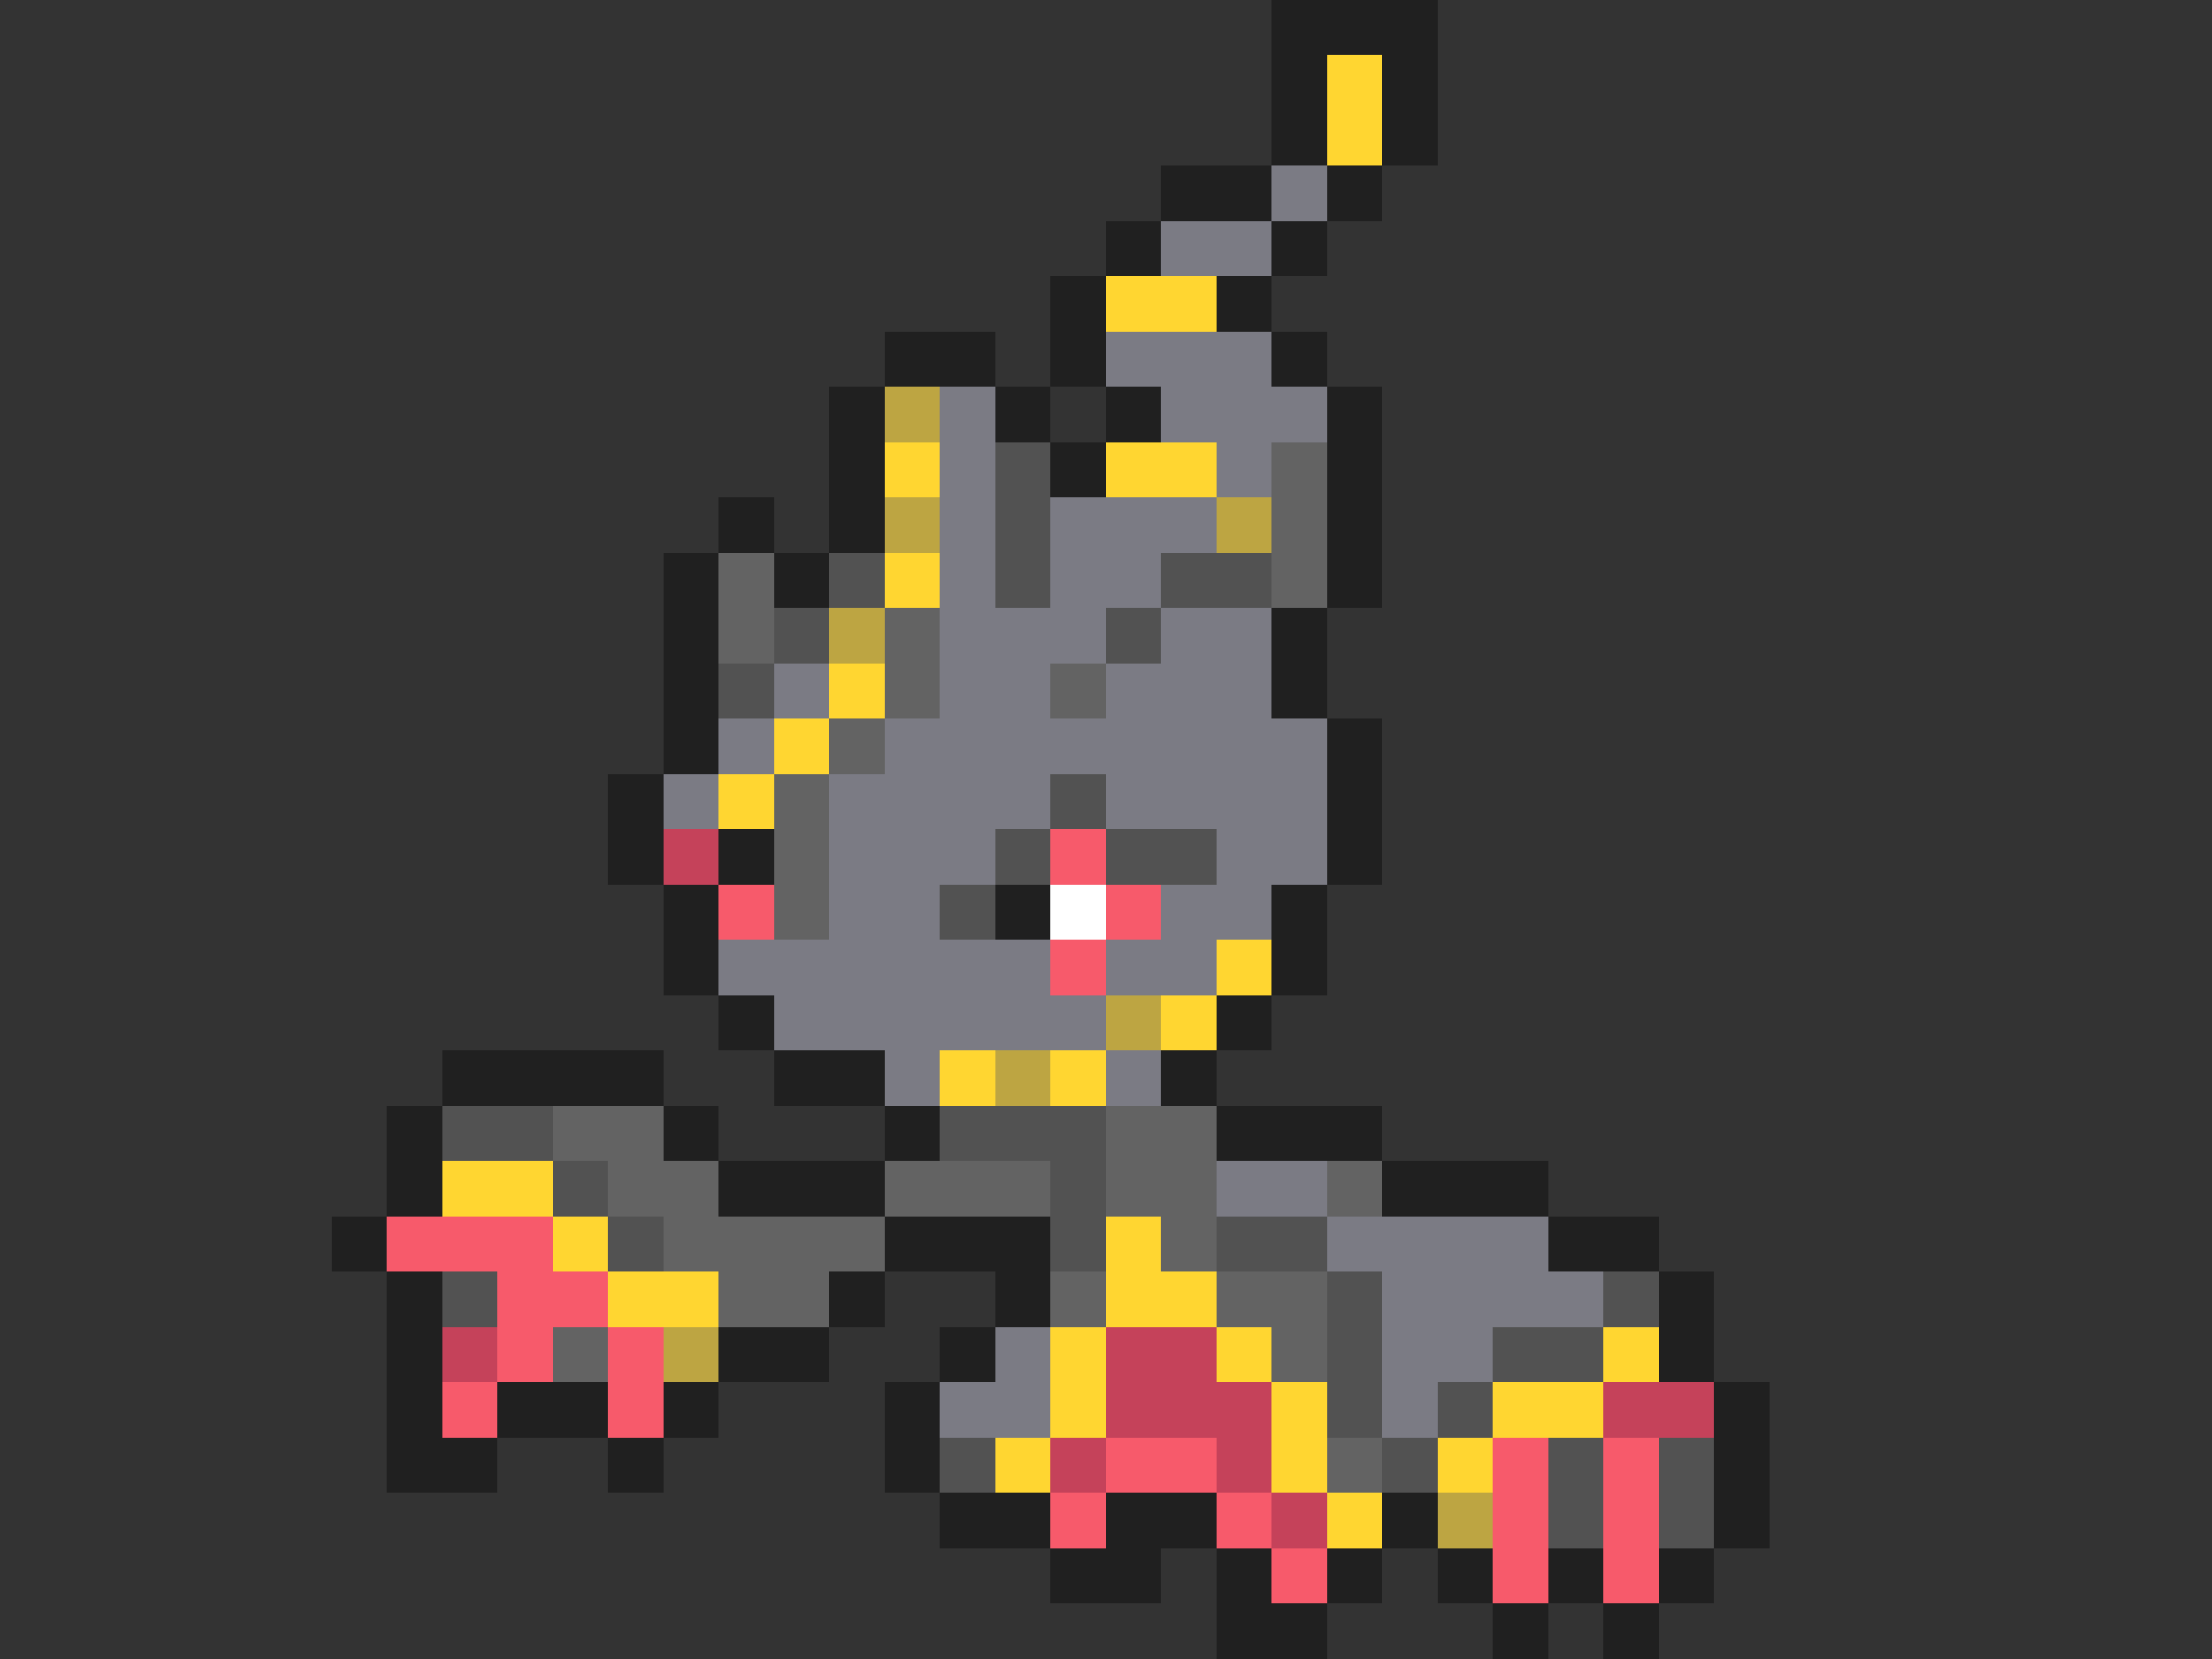 <svg xmlns="http://www.w3.org/2000/svg" viewBox="0 -0.5 40 30" shape-rendering="crispEdges">
<rect x="0" y="-0.5" width="40" height="30" fill="#333333" stroke="none"/>
<path stroke="#202020" d="M23 0h3M23 1h1M25 1h1M23 2h1M25 2h1M21 3h2M24 3h1M20 4h1M23 4h1M19 5h1M22 5h1M16 6h2M19 6h1M23 6h1M15 7h1M18 7h1M20 7h1M24 7h1M15 8h1M19 8h1M24 8h1M13 9h1M15 9h1M24 9h1M12 10h1M14 10h1M24 10h1M12 11h1M23 11h1M12 12h1M23 12h1M12 13h1M24 13h1M11 14h1M24 14h1M11 15h1M13 15h1M24 15h1M12 16h1M18 16h1M23 16h1M12 17h1M23 17h1M13 18h1M22 18h1M8 19h4M14 19h2M21 19h1M7 20h1M12 20h1M16 20h1M22 20h3M7 21h1M13 21h3M25 21h3M6 22h1M16 22h3M28 22h2M7 23h1M15 23h1M18 23h1M30 23h1M7 24h1M13 24h2M17 24h1M30 24h1M7 25h1M9 25h2M12 25h1M16 25h1M31 25h1M7 26h2M11 26h1M16 26h1M31 26h1M17 27h2M20 27h2M25 27h1M31 27h1M19 28h2M22 28h1M24 28h1M26 28h1M28 28h1M30 28h1M22 29h2M27 29h1M29 29h1" />
<path stroke="#ffd631" d="M24 1h1M24 2h1M20 5h2M16 8h1M20 8h2M16 10h1M15 12h1M14 13h1M13 14h1M22 17h1M21 18h1M17 19h1M19 19h1M8 21h2M10 22h1M20 22h1M11 23h2M20 23h2M19 24h1M22 24h1M29 24h1M19 25h1M23 25h1M27 25h2M18 26h1M23 26h1M26 26h1M24 27h1" />
<path stroke="#7b7b84" d="M23 3h1M21 4h2M20 6h3M17 7h1M21 7h3M17 8h1M22 8h1M17 9h1M19 9h3M17 10h1M19 10h2M17 11h3M21 11h2M14 12h1M17 12h2M20 12h3M13 13h1M16 13h8M12 14h1M15 14h4M20 14h4M15 15h3M22 15h2M15 16h2M21 16h2M13 17h6M20 17h2M14 18h6M16 19h1M20 19h1M22 21h2M24 22h4M25 23h4M18 24h1M25 24h2M17 25h2M25 25h1" />
<path stroke="#bda542" d="M16 7h1M16 9h1M22 9h1M15 11h1M20 18h1M18 19h1M12 24h1M26 27h1" />
<path stroke="#525252" d="M18 8h1M18 9h1M15 10h1M18 10h1M21 10h2M14 11h1M20 11h1M13 12h1M19 14h1M18 15h1M20 15h2M17 16h1M8 20h2M17 20h3M10 21h1M19 21h1M11 22h1M19 22h1M22 22h2M8 23h1M24 23h1M29 23h1M24 24h1M27 24h2M24 25h1M26 25h1M17 26h1M25 26h1M28 26h1M30 26h1M28 27h1M30 27h1" />
<path stroke="#636363" d="M23 8h1M23 9h1M13 10h1M23 10h1M13 11h1M16 11h1M16 12h1M19 12h1M15 13h1M14 14h1M14 15h1M14 16h1M10 20h2M20 20h2M11 21h2M16 21h3M20 21h2M24 21h1M12 22h4M21 22h1M13 23h2M19 23h1M22 23h2M10 24h1M23 24h1M24 26h1" />
<path stroke="#c5425a" d="M12 15h1M8 24h1M20 24h2M20 25h3M29 25h2M19 26h1M22 26h1M23 27h1" />
<path stroke="#f75a6b" d="M19 15h1M13 16h1M20 16h1M19 17h1M7 22h3M9 23h2M9 24h1M11 24h1M8 25h1M11 25h1M20 26h2M27 26h1M29 26h1M19 27h1M22 27h1M27 27h1M29 27h1M23 28h1M27 28h1M29 28h1" />
<path stroke="#ffffff" d="M19 16h1" />
</svg>